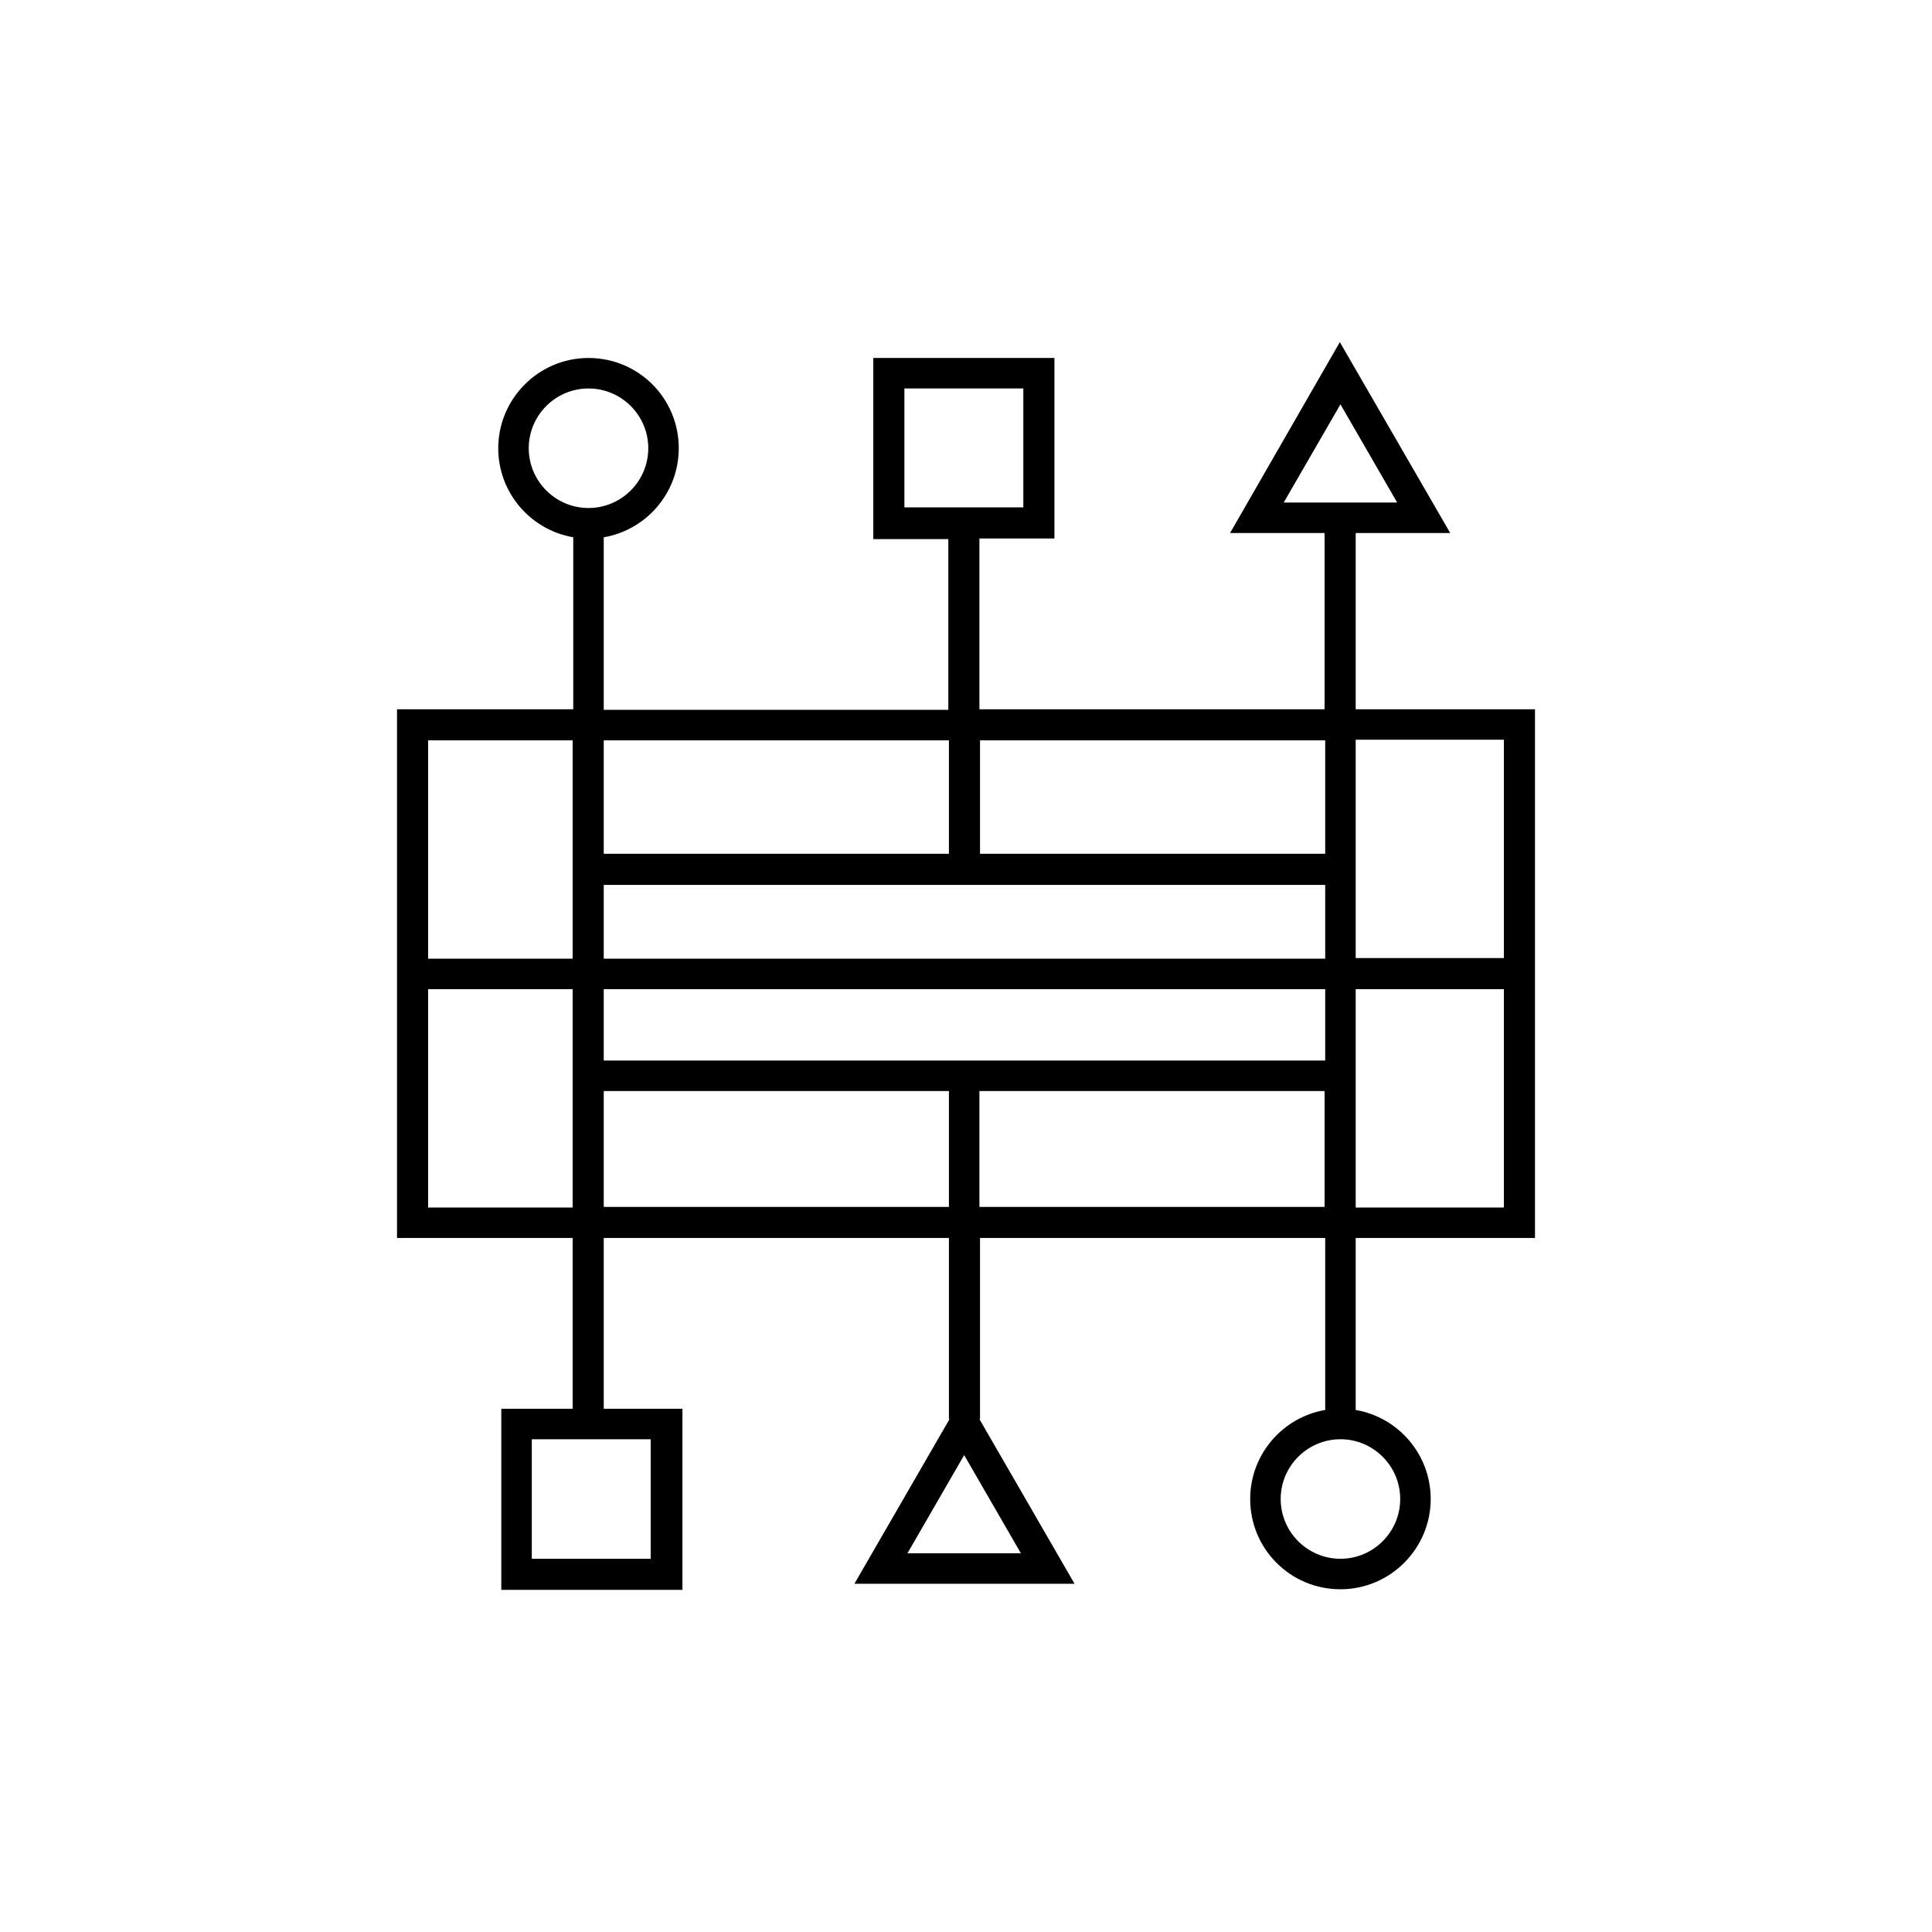 <svg xmlns="http://www.w3.org/2000/svg" xmlns:xlink="http://www.w3.org/1999/xlink" id="Layer_1" x="0" y="0" version="1.1" viewBox="0 0 31.68 31.68" xml:space="preserve" style="enable-background:new 0 0 31.68 31.68"><g id="icon"><path d="M25.17,20.3v-8.67h-2.94V8.74h1.55l-1.81-3.13l-1.8,3.13h1.55v2.89h-5.66v-0.16V8.83h1.23V5.87h-2.97v2.97h1.23v2.64v0.16 H9.9V8.81c0.7-0.12,1.23-0.73,1.23-1.46c0-0.82-0.66-1.48-1.48-1.48c-0.82,0-1.48,0.67-1.48,1.48c0,0.73,0.53,1.34,1.23,1.46v2.82 H6.51v8.67h2.88v2.8H8.22v2.97h2.97V23.1H9.9v-2.8h5.66v0.22v2.75h0.01l-1.56,2.7h3.61l-1.56-2.7h0.01v-2.75V20.3h5.66v2.82 c-0.7,0.12-1.23,0.73-1.23,1.46c0,0.82,0.66,1.48,1.48,1.48c0.82,0,1.48-0.67,1.48-1.48c0-0.73-0.53-1.34-1.23-1.46V20.3 L25.17,20.3L25.17,20.3z M9.9,17.39v-1.17h11.83v1.17H9.9z M21.73,14.51v1.21H9.9v-1.21H21.73z M21.73,14h-5.66v-1.86h5.66 L21.73,14L21.73,14z M15.56,14H9.9v-1.86h5.66V14z M9.9,17.89h5.66v1.9H9.9V17.89z M16.06,17.89h5.66v1.9h-5.66V17.89z M22.23,19.8 v-2.41v-1.17h2.43v3.58H22.23z M24.66,15.71h-2.43v-3.58h2.43V15.71z M21.98,6.63l0.93,1.61h-1.86L21.98,6.63z M14.83,6.37h1.95 v1.95h-1.95V6.37z M8.67,7.35c0-0.54,0.44-0.98,0.98-0.98s0.98,0.44,0.98,0.98s-0.44,0.98-0.98,0.98S8.67,7.89,8.67,7.35z M9.39,12.14v2.37v1.21H7.02v-3.58H9.39z M7.02,16.22h2.37v3.58H7.02V16.22z M10.68,25.56H8.72V23.6h1.95V25.56z M14.88,25.47 l0.93-1.61l0.93,1.61H14.88z M22.96,24.58c0,0.54-0.44,0.98-0.98,0.98S21,25.12,21,24.58c0-0.54,0.44-0.98,0.98-0.98 S22.96,24.04,22.96,24.58z"/></g></svg>